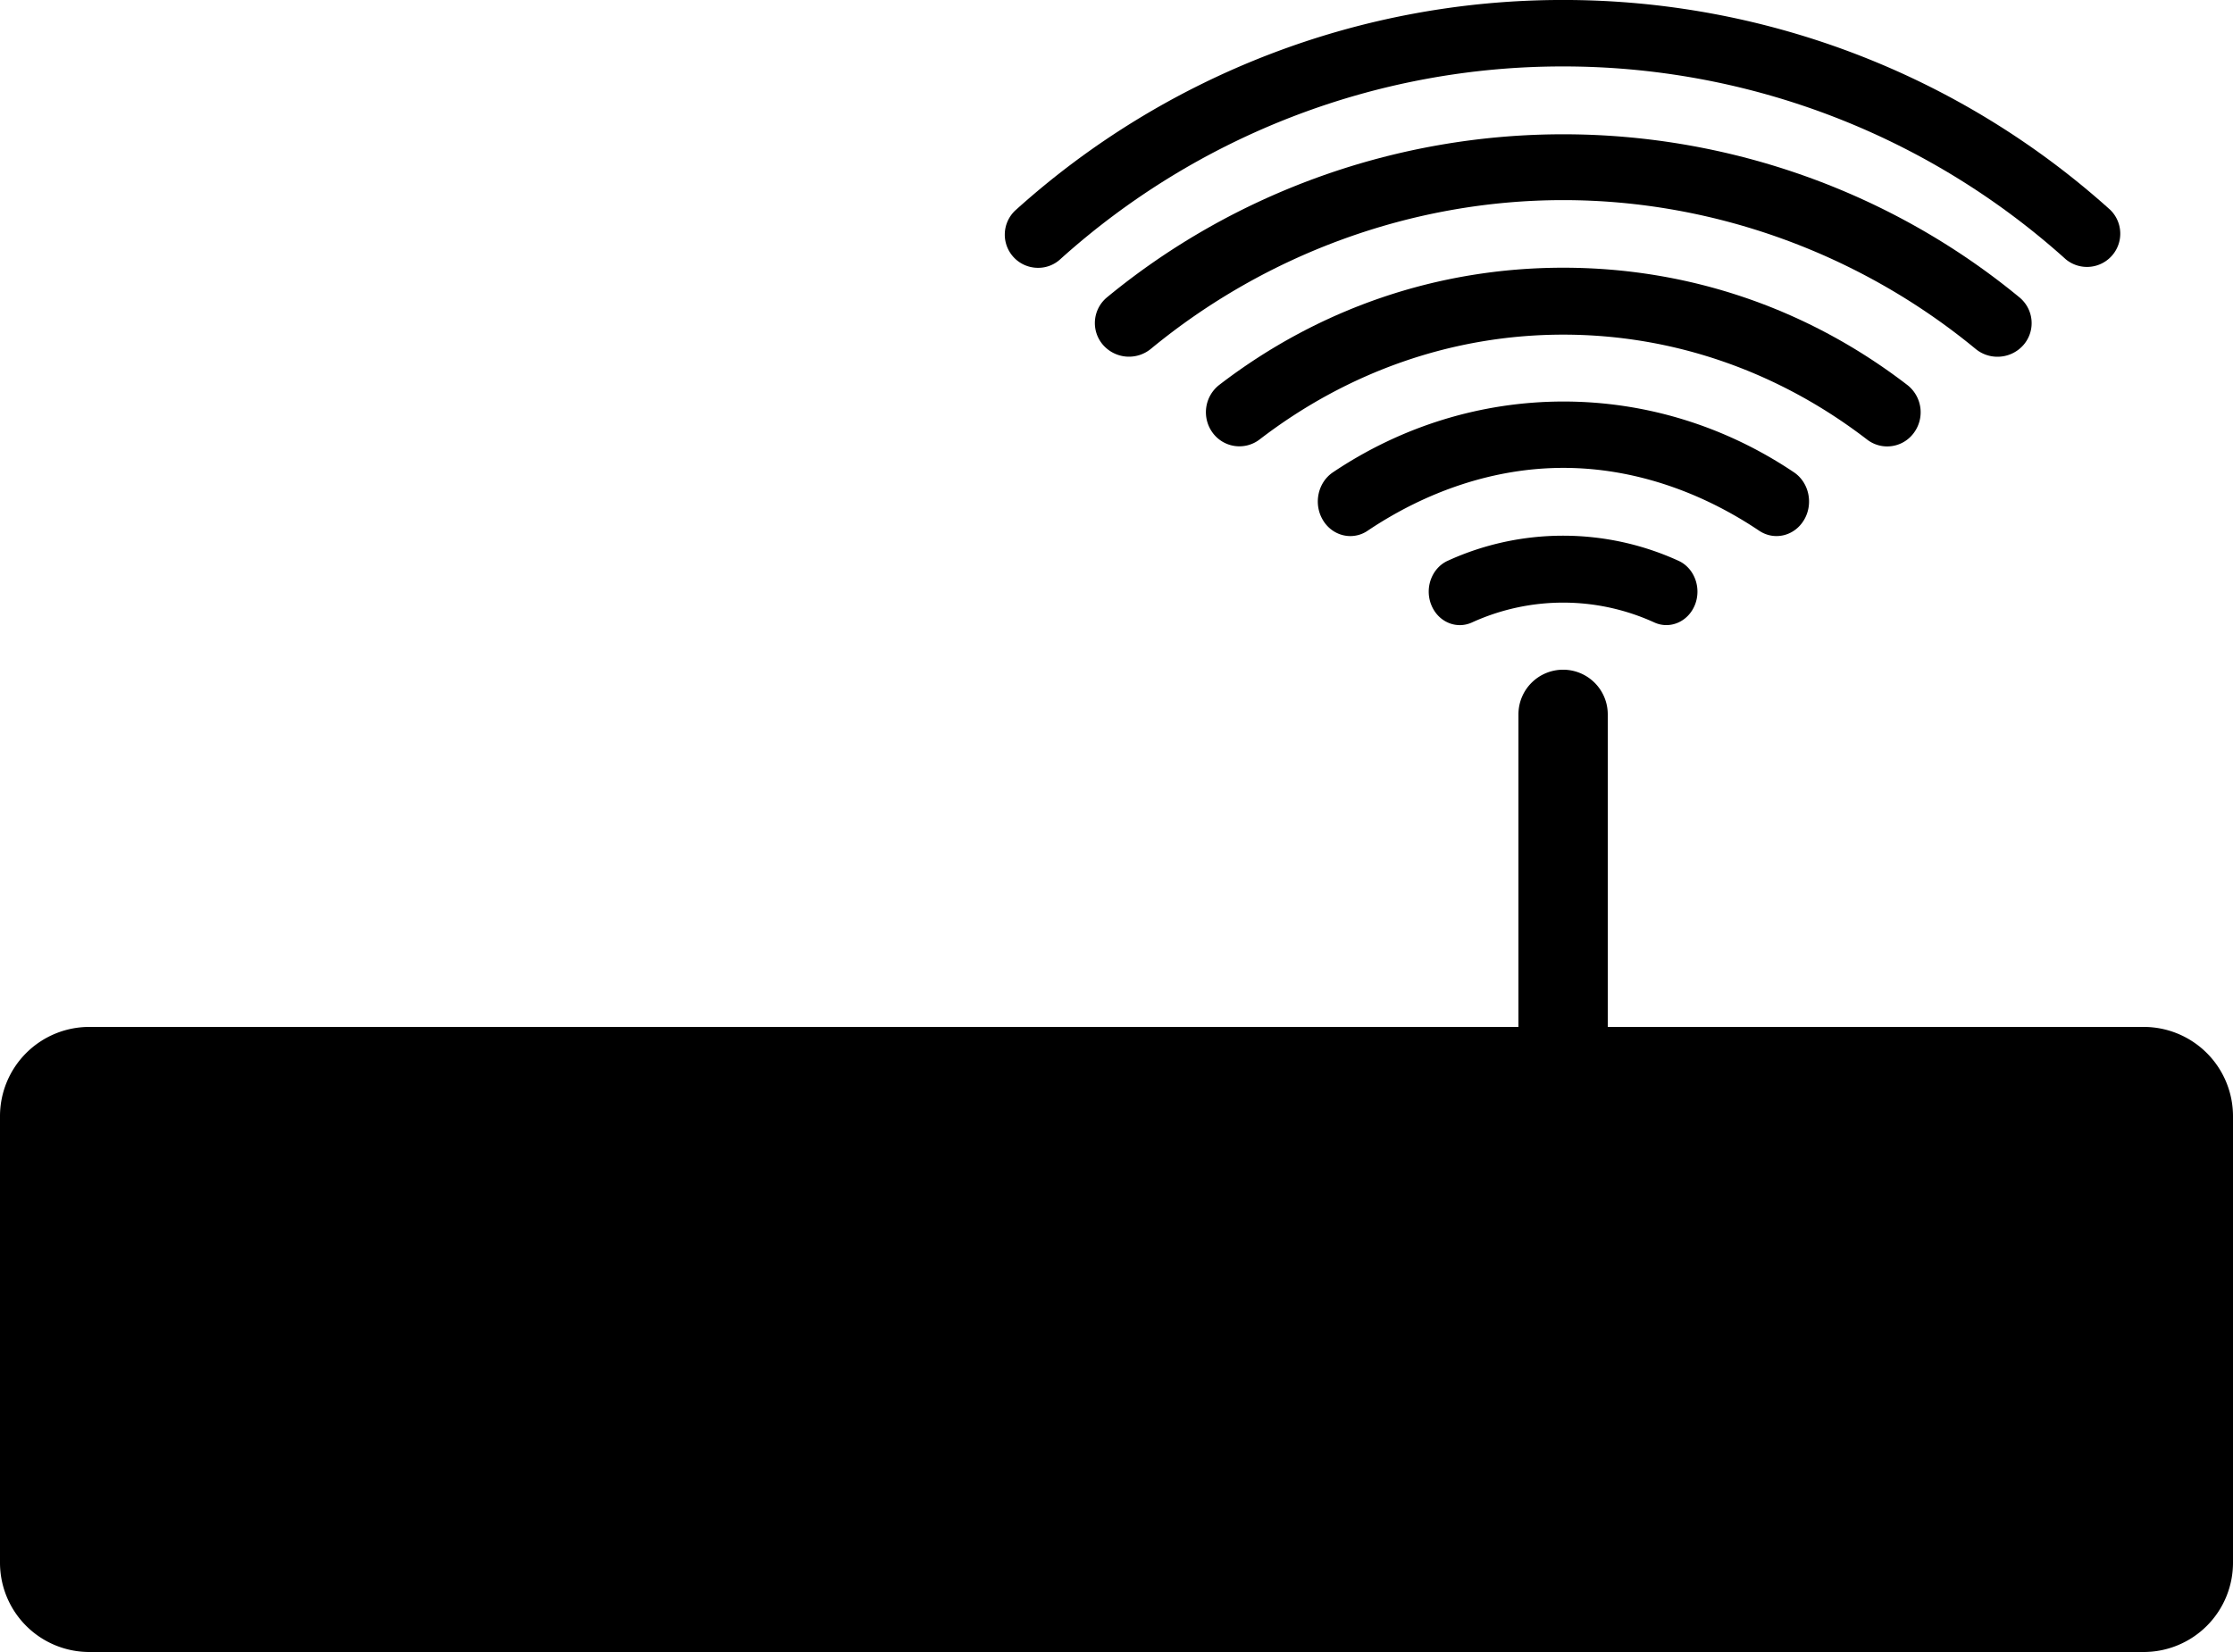 <svg xmlns="http://www.w3.org/2000/svg" viewBox="0 0 100 74"><path d="M70 29.999a2 2 0 012 2v17a2 2 0 01-4 0v-17a2 2 0 012-2z"/><path d="M4 46h92a4 4 0 014 4v20a4 4 0 01-4 4H4a4 4 0 01-4-4V50a4 4 0 014-4z"/><path d="M8 51h84a3 3 0 013 3v12a3 3 0 01-3 3H8a3 3 0 01-3-3V54a3 3 0 013-3z"/><path d="M14 57a3 3 0 110 6 3 3 0 010-6zm71 1a2 2 0 110 4 2 2 0 010-4zm-10 0a2 2 0 110 4 2 2 0 010-4zm-10 0a2 2 0 110 4 2 2 0 010-4zm-10 0a2 2 0 110 4 2 2 0 010-4zm-10 0a2 2 0 110 4 2 2 0 010-4zm20.375-29.998c-.542 0-1.056-.342-1.281-.914-.301-.762.029-1.643.736-1.967 3.275-1.5 7.062-1.5 10.34 0 .707.324 1.036 1.205.736 1.967-.301.762-1.119 1.117-1.824.793a9.826 9.826 0 00-8.164.002c-.177.08-.361.119-.543.119z"/><path d="M60.473 24.013c-.483 0-.957-.255-1.232-.721-.43-.723-.227-1.679.453-2.136 3.086-2.072 6.654-3.168 10.322-3.17 3.666 0 7.234 1.096 10.32 3.169.68.457.883 1.414.453 2.136-.429.723-1.328.939-2.009.482-2.62-1.76-5.651-2.815-8.765-2.815-3.116 0-6.147 1.056-8.769 2.816a1.37 1.37 0 01-.773.239zM46.489 11.997a1.486 1.486 0 01-.996-2.594A36.559 36.559 0 0169.998-.001 36.577 36.577 0 0194.502 9.4a1.49 1.49 0 01-1.991 2.214 33.61 33.61 0 00-22.517-8.638 33.594 33.594 0 00-22.515 8.639 1.455 1.455 0 01-.99.382z"/><path d="M89.452 15.98c-.347 0-.692-.115-.979-.351-5.164-4.257-11.725-6.665-18.467-6.665-6.744 0-13.302 2.406-18.467 6.663a1.544 1.544 0 01-2.152-.189 1.493 1.493 0 01.191-2.122c5.714-4.708 12.969-7.301 20.428-7.301 7.461 0 14.715 2.594 20.43 7.305.646.534.732 1.483.191 2.121a1.542 1.542 0 01-1.175.539z"/><path d="M84.512 19.997c-.313 0-.631-.1-.901-.309-3.943-3.032-8.646-4.698-13.603-4.698-4.953 0-9.654 1.664-13.599 4.695a1.485 1.485 0 01-2.103-.3 1.552 1.552 0 01.295-2.143c4.469-3.434 9.795-5.25 15.406-5.25 5.612 0 10.94 1.816 15.408 5.253a1.55 1.55 0 01.295 2.142c-.293.401-.741.61-1.198.61z"/></svg>